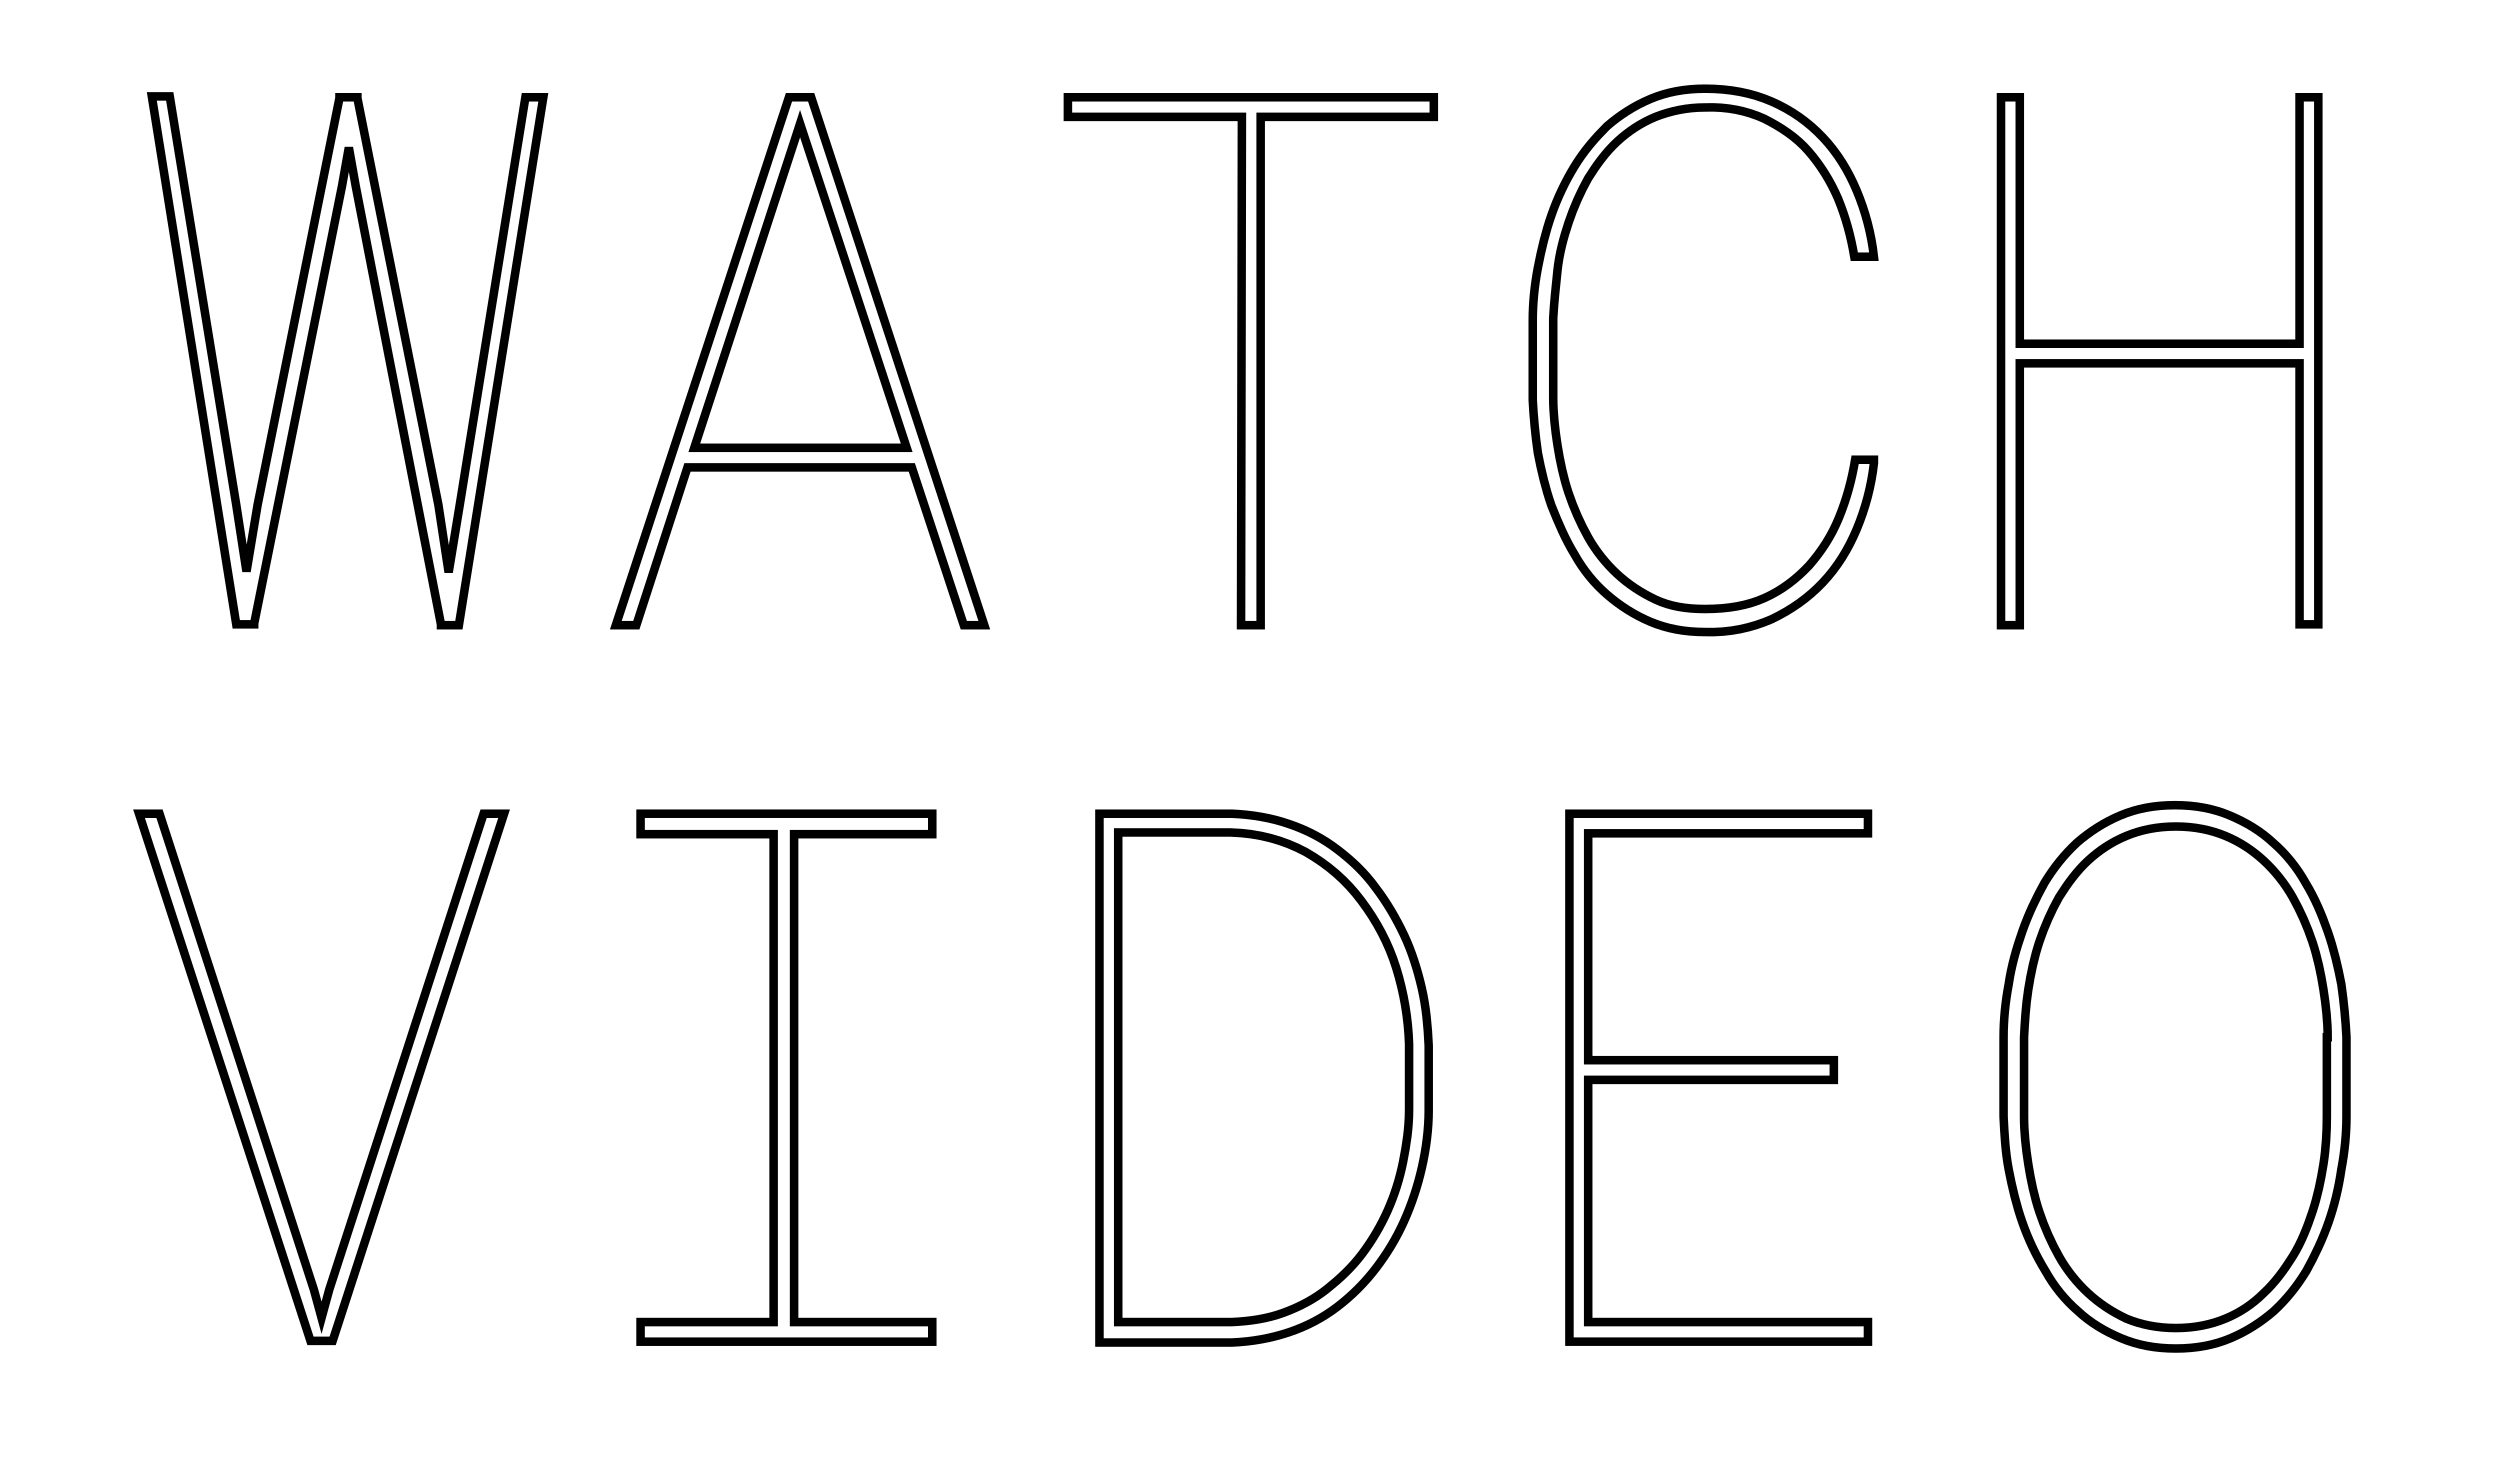 <?xml version="1.0" encoding="utf-8"?>
<!-- Generator: Adobe Illustrator 22.0.1, SVG Export Plug-In . SVG Version: 6.00 Build 0)  -->
<svg version="1.1" id="Layer_1" xmlns="http://www.w3.org/2000/svg" xmlns:xlink="http://www.w3.org/1999/xlink" x="0px" y="0px"
	 viewBox="0 0 293.1 172.7" style="enable-background:new 0 0 293.1 172.7;" xml:space="preserve">
<style type="text/css">
	.st0{fill:none;stroke:#000000;}
</style>
<g>
	<path class="st0" d="M27.7,59.2l1.2,7.8l1.3-7.8l9.6-47.7v-0.1h2.1l0,0.1l9.5,47.7l1.2,7.9l1.3-7.9l7.7-47.8h2.1l-9.9,61.9h-2.1
		v-0.1l-10-51.4l-0.8-4.5l-0.8,4.5L29.8,73.1l0,0.1h-2.1l-9.9-61.9h2.1L27.7,59.2z"/>
	<path class="st0" d="M106.9,54.8H80.6l-6,18.5h-2.4l20.3-61.9h2.6l20.3,61.9H113L106.9,54.8z M81.4,52.5h24.9L93.8,14.5L81.4,52.5z
		"/>
	<path class="st0" d="M168.1,13.7h-20.3v59.6h-2.3l0.1-59.6h-20.4v-2.3h42.9V13.7z"/>
	<path class="st0" d="M219.7,54.3c-0.3,2.7-1,5.3-2,7.7c-1,2.4-2.3,4.5-4,6.3c-1.7,1.8-3.7,3.2-6,4.3c-2.3,1-4.9,1.6-7.8,1.5
		c-2.4,0-4.5-0.4-6.4-1.2c-1.9-0.8-3.6-1.9-5.1-3.2c-1.5-1.3-2.8-2.9-3.8-4.7c-1.1-1.8-1.9-3.7-2.7-5.7c-0.7-2-1.2-4.1-1.6-6.2
		c-0.3-2.1-0.5-4.2-0.6-6.2v-9.3c0-2,0.2-4.1,0.6-6.2s0.9-4.2,1.6-6.2c0.7-2,1.6-3.9,2.7-5.7c1.1-1.8,2.4-3.3,3.8-4.7
		c1.5-1.3,3.2-2.4,5.1-3.2c1.9-0.8,4-1.2,6.4-1.2c2.9,0,5.5,0.5,7.8,1.5c2.3,1,4.3,2.4,6,4.2c1.7,1.8,3,3.9,4,6.3c1,2.4,1.7,5,2,7.7
		h-2.3c-0.4-2.4-1-4.6-1.9-6.8c-0.9-2.1-2.1-4-3.5-5.6c-1.4-1.6-3.2-2.8-5.2-3.8c-2-0.9-4.3-1.4-6.9-1.3c-2.1,0-4,0.4-5.8,1.1
		c-1.7,0.7-3.2,1.7-4.5,2.9c-1.3,1.2-2.4,2.7-3.4,4.3c-0.9,1.6-1.7,3.4-2.3,5.2c-0.6,1.8-1.1,3.7-1.3,5.6s-0.4,3.8-0.5,5.6v9.3
		c0,1.8,0.2,3.7,0.5,5.6s0.7,3.8,1.3,5.6c0.6,1.8,1.4,3.6,2.3,5.2c0.9,1.6,2.1,3.1,3.4,4.3c1.3,1.2,2.8,2.2,4.5,3s3.6,1.1,5.8,1.1
		c2.7,0,5-0.4,7-1.3c2-0.9,3.7-2.2,5.2-3.8c1.4-1.6,2.6-3.4,3.5-5.6s1.5-4.4,1.9-6.8H219.7z"/>
	<path class="st0" d="M271.8,73.2h-2.2V42.6h-32.8v30.7h-2.2V11.4h2.2v28.9h32.8V11.4h2.2V73.2z"/>
	<path class="st0" d="M36.8,151.2l0.9,3.3l0.9-3.3l18.1-55.8h2.4L39,157.2h-2.6L16.3,95.4h2.4L36.8,151.2z"/>
	<path class="st0" d="M75.1,95.4h34.2v2.4H93.1v57.2h16.2v2.3H75.1v-2.3h15.6V97.8H75.1V95.4z"/>
	<path class="st0" d="M128.9,157.2V95.4h15.5c2.4,0.1,4.7,0.5,6.7,1.2c2.1,0.7,4,1.7,5.7,3s3.2,2.7,4.5,4.5c1.3,1.7,2.4,3.6,3.3,5.5
		s1.6,4.1,2.1,6.3s0.7,4.4,0.8,6.7v7.6c0,2.2-0.3,4.5-0.8,6.7s-1.2,4.3-2.1,6.3s-2,3.8-3.3,5.5c-1.3,1.7-2.8,3.2-4.5,4.5
		c-1.7,1.3-3.6,2.3-5.7,3c-2.1,0.7-4.3,1.1-6.7,1.2H128.9z M131.1,97.7v57.3h13.3c2.2-0.1,4.2-0.4,6.1-1.1c1.9-0.7,3.6-1.6,5.1-2.8
		c1.5-1.2,2.9-2.5,4.1-4.1c1.2-1.6,2.2-3.3,3-5.1c0.8-1.8,1.4-3.7,1.8-5.7c0.4-2,0.7-4,0.7-6.1v-7.7c-0.1-3-0.6-6-1.5-8.9
		c-0.9-2.9-2.3-5.5-4.1-7.9s-3.9-4.2-6.5-5.7c-2.6-1.4-5.5-2.2-8.8-2.3H131.1z"/>
	<path class="st0" d="M215,126.6h-28.8v28.4h32.8v2.3h-35V95.4h35v2.3h-32.8v26.6H215V126.6z"/>
	<path class="st0" d="M275.1,130.9c0,2-0.2,4.1-0.6,6.2c-0.3,2.1-0.8,4.2-1.5,6.2s-1.6,3.9-2.6,5.7c-1.1,1.8-2.3,3.3-3.8,4.7
		c-1.5,1.3-3.2,2.4-5.1,3.2c-1.9,0.8-4,1.2-6.4,1.2s-4.5-0.4-6.4-1.2c-1.9-0.8-3.6-1.8-5.1-3.2c-1.5-1.3-2.8-2.9-3.8-4.7
		c-1.1-1.8-2-3.7-2.7-5.7c-0.7-2-1.2-4.1-1.6-6.2c-0.4-2.1-0.5-4.2-0.6-6.2v-9.3c0-2,0.2-4.1,0.6-6.2c0.3-2.1,0.9-4.2,1.6-6.2
		c0.7-2,1.6-3.9,2.6-5.7c1.1-1.8,2.3-3.3,3.8-4.7c1.5-1.3,3.2-2.4,5.1-3.2c1.9-0.8,4-1.2,6.4-1.2s4.5,0.4,6.4,1.2
		c1.9,0.8,3.6,1.8,5.1,3.2c1.5,1.3,2.8,2.9,3.8,4.7c1.1,1.8,1.9,3.7,2.6,5.7c0.7,2,1.2,4.1,1.6,6.2c0.3,2.1,0.5,4.2,0.6,6.2V130.9z
		 M272.9,121.6c0-1.8-0.2-3.7-0.5-5.6s-0.7-3.8-1.3-5.6c-0.6-1.8-1.4-3.6-2.3-5.2c-0.9-1.6-2.1-3.1-3.4-4.3
		c-1.3-1.2-2.8-2.2-4.5-2.9c-1.7-0.7-3.6-1.1-5.8-1.1s-4.1,0.4-5.8,1.1c-1.7,0.7-3.2,1.7-4.5,2.9c-1.3,1.2-2.4,2.7-3.4,4.3
		c-0.9,1.6-1.7,3.4-2.3,5.2c-0.6,1.8-1,3.7-1.3,5.6s-0.4,3.8-0.5,5.6v9.3c0,1.8,0.2,3.7,0.5,5.6s0.7,3.8,1.3,5.6
		c0.6,1.8,1.4,3.6,2.3,5.2c0.9,1.6,2.1,3.1,3.4,4.3c1.3,1.2,2.8,2.2,4.5,3c1.7,0.7,3.6,1.1,5.8,1.1s4.1-0.4,5.8-1.1
		c1.7-0.7,3.2-1.7,4.5-3c1.3-1.2,2.4-2.7,3.4-4.3s1.7-3.4,2.3-5.2s1-3.7,1.3-5.6c0.3-1.9,0.4-3.8,0.4-5.6V121.6z"/>
</g>
</svg>
